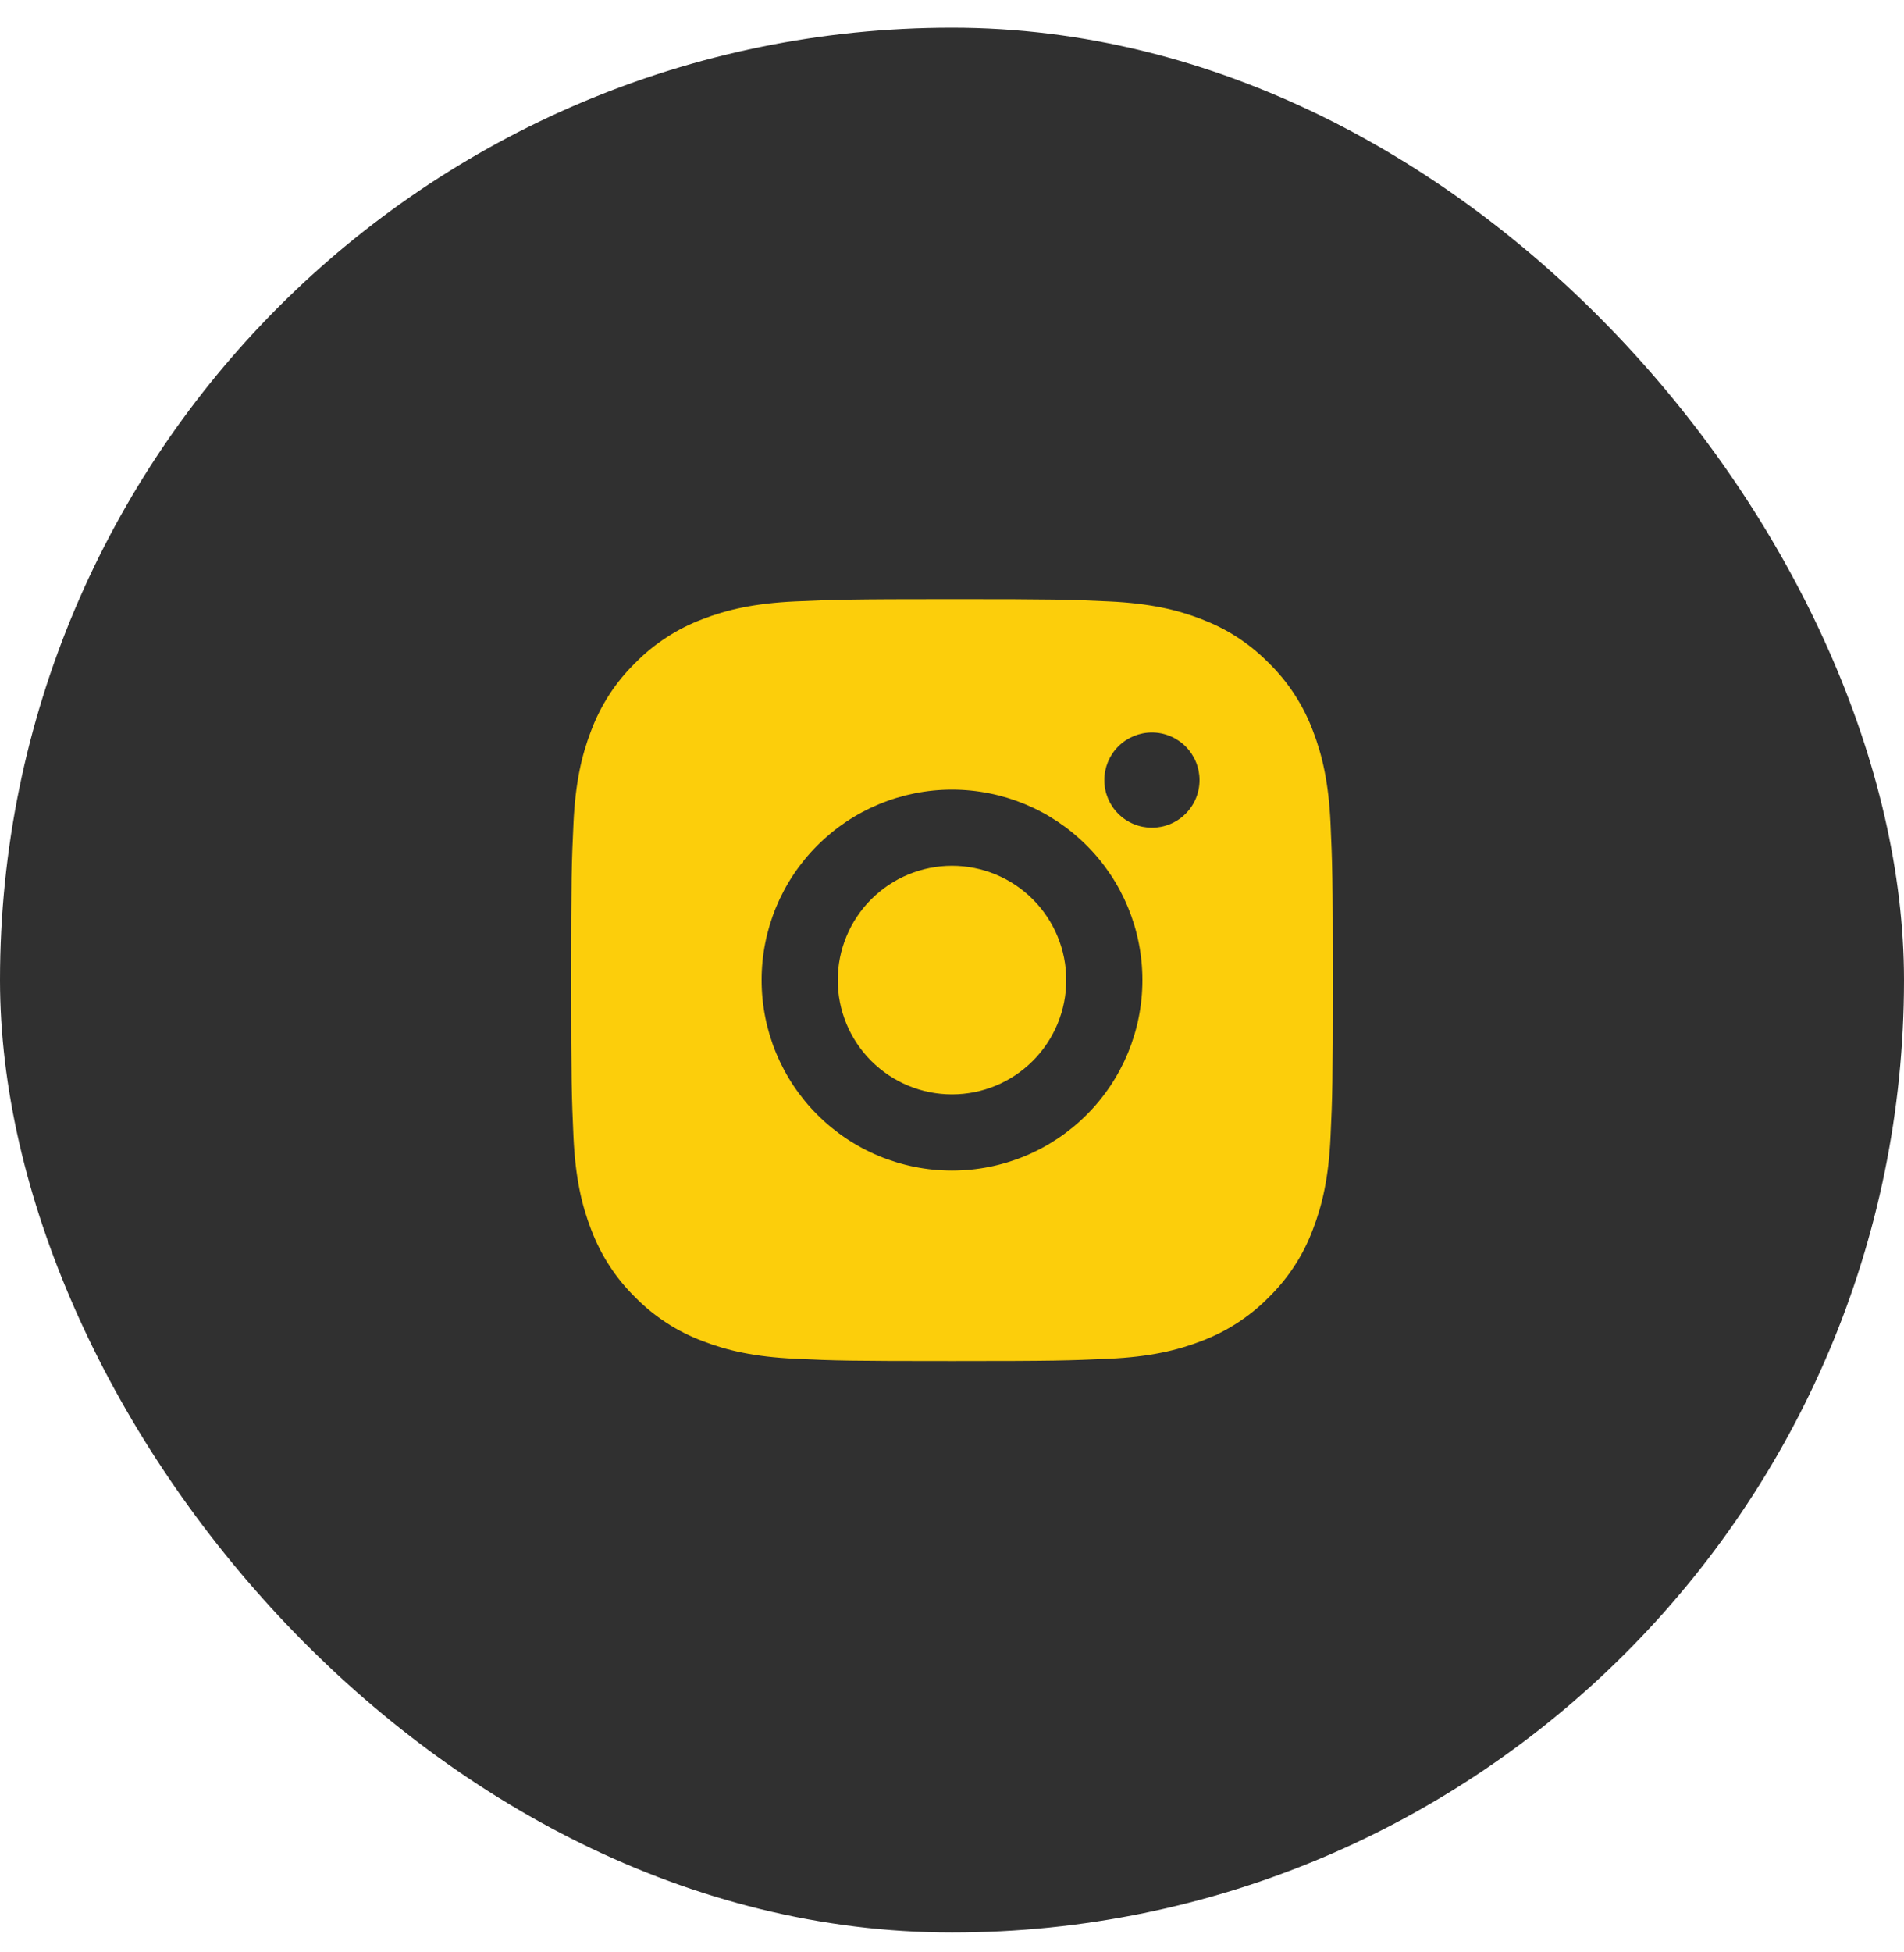<svg width="40" height="41" viewBox="0 0 40 41" fill="none" xmlns="http://www.w3.org/2000/svg">
<rect y="0.582" width="40" height="40" rx="20" fill="#303030"/>
<g clip-path="url(#clip0_489_6531)">
<path d="M20 12.582C22.174 12.582 22.445 12.59 23.298 12.63C24.15 12.67 24.73 12.804 25.24 13.002C25.768 13.206 26.213 13.481 26.658 13.925C27.064 14.325 27.379 14.808 27.58 15.342C27.778 15.852 27.912 16.433 27.952 17.285C27.99 18.137 28 18.409 28 20.582C28 22.756 27.992 23.027 27.952 23.88C27.912 24.732 27.778 25.312 27.58 25.822C27.38 26.357 27.065 26.84 26.658 27.24C26.258 27.646 25.774 27.961 25.24 28.162C24.73 28.36 24.15 28.494 23.298 28.534C22.445 28.572 22.174 28.582 20 28.582C17.826 28.582 17.555 28.574 16.702 28.534C15.85 28.494 15.27 28.36 14.76 28.162C14.226 27.962 13.742 27.647 13.342 27.24C12.935 26.84 12.621 26.356 12.42 25.822C12.222 25.313 12.088 24.732 12.048 23.88C12.01 23.027 12 22.756 12 20.582C12 18.409 12.008 18.137 12.048 17.285C12.088 16.432 12.222 15.853 12.42 15.342C12.62 14.808 12.935 14.324 13.342 13.925C13.742 13.518 14.226 13.203 14.76 13.002C15.27 12.804 15.85 12.67 16.702 12.63C17.555 12.593 17.826 12.582 20 12.582ZM20 16.582C18.939 16.582 17.922 17.004 17.172 17.754C16.421 18.504 16 19.521 16 20.582C16 21.643 16.421 22.661 17.172 23.411C17.922 24.161 18.939 24.582 20 24.582C21.061 24.582 22.078 24.161 22.828 23.411C23.579 22.661 24 21.643 24 20.582C24 19.521 23.579 18.504 22.828 17.754C22.078 17.004 21.061 16.582 20 16.582V16.582ZM25.2 16.382C25.2 16.117 25.095 15.863 24.907 15.675C24.72 15.488 24.465 15.382 24.2 15.382C23.935 15.382 23.68 15.488 23.493 15.675C23.305 15.863 23.2 16.117 23.2 16.382C23.2 16.648 23.305 16.902 23.493 17.089C23.68 17.277 23.935 17.382 24.2 17.382C24.465 17.382 24.72 17.277 24.907 17.089C25.095 16.902 25.2 16.648 25.2 16.382ZM20 18.182C20.637 18.182 21.247 18.435 21.697 18.885C22.147 19.335 22.4 19.946 22.4 20.582C22.4 21.219 22.147 21.829 21.697 22.279C21.247 22.729 20.637 22.982 20 22.982C19.363 22.982 18.753 22.729 18.303 22.279C17.853 21.829 17.6 21.219 17.6 20.582C17.6 19.946 17.853 19.335 18.303 18.885C18.753 18.435 19.363 18.182 20 18.182V18.182Z" fill="#FCCE0B"/>
</g>
<defs>
<clipPath id="clip0_489_6531">
<rect width="16" height="16" fill="white" transform="translate(12 12.582)"/>
</clipPath>
</defs>
</svg>
